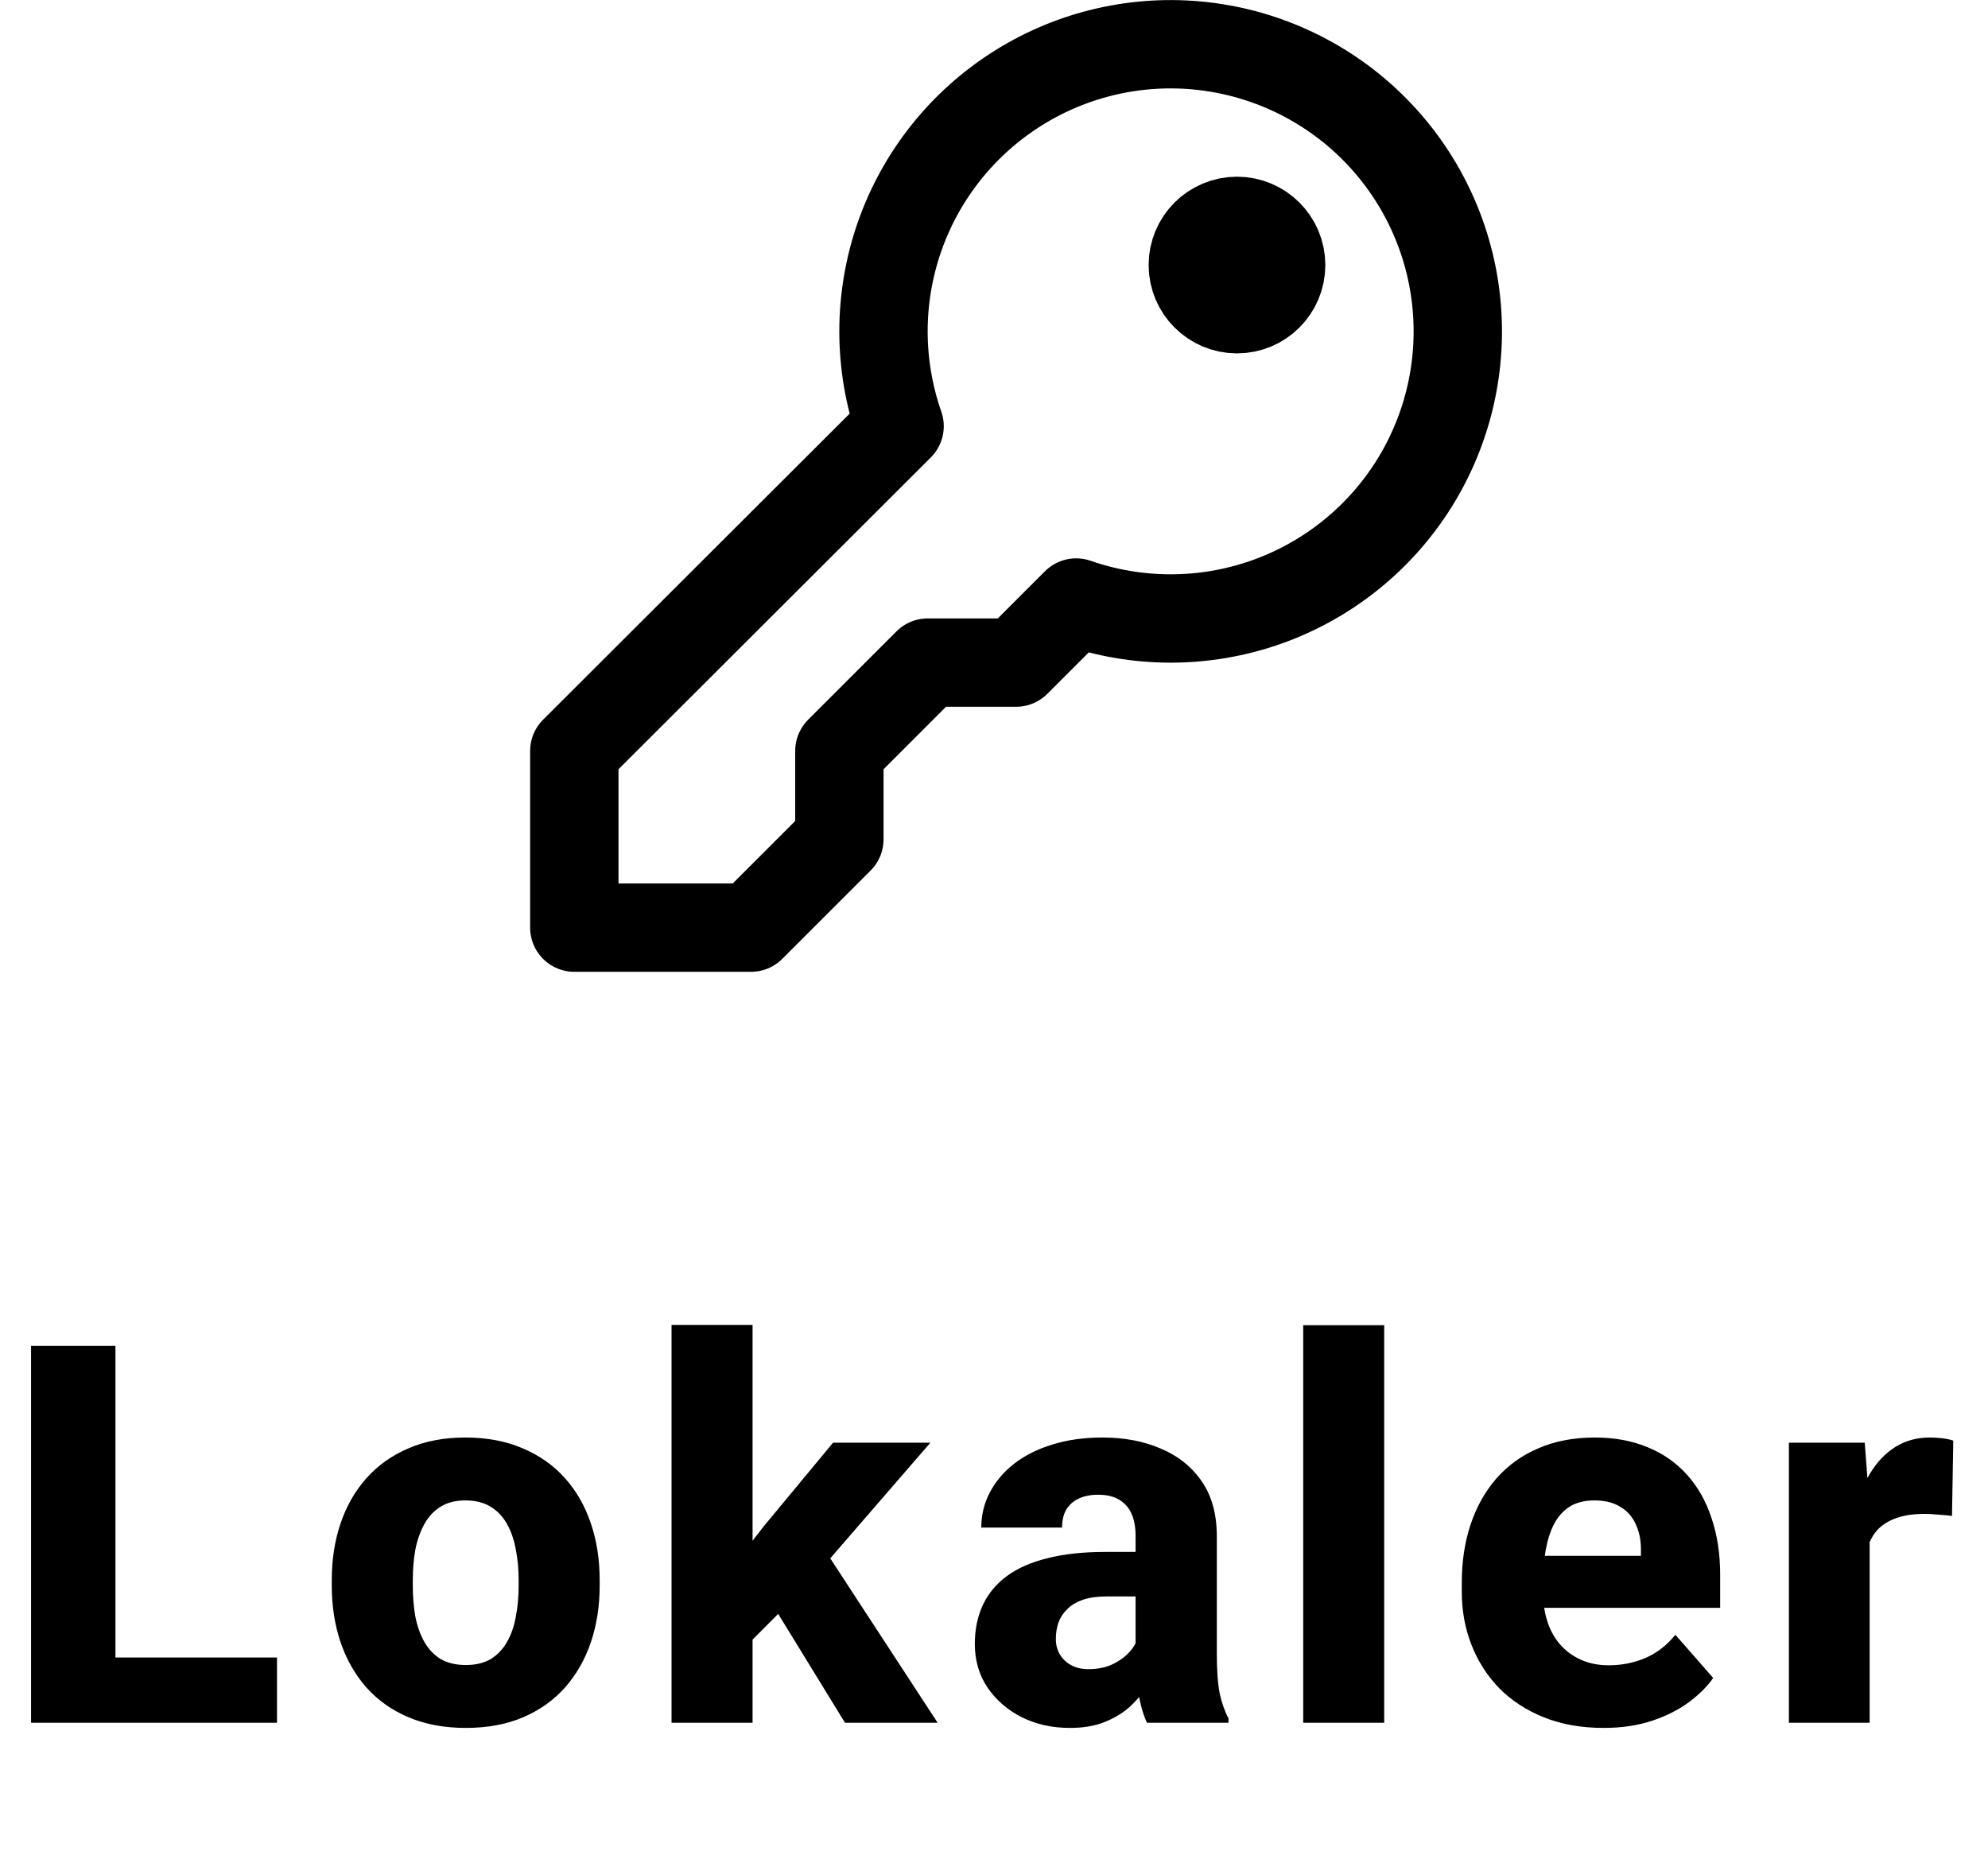 <svg width="45" height="42" viewBox="0 0 45 42" fill="none" xmlns="http://www.w3.org/2000/svg">
<path d="M19 17L21 15H23L24.36 13.64C25.75 14.124 27.264 14.122 28.652 13.635C30.041 13.147 31.224 12.202 32.006 10.955C32.788 9.707 33.123 8.232 32.957 6.769C32.791 5.306 32.133 3.943 31.092 2.903C30.05 1.862 28.686 1.207 27.223 1.042C25.76 0.878 24.285 1.215 23.039 1.999C21.793 2.783 20.849 3.966 20.363 5.355C19.877 6.745 19.877 8.258 20.363 9.648L13 17V21H17L19 19V17Z" stroke="black" stroke-width="2" stroke-linecap="round" stroke-linejoin="round"/>
<path d="M28 7C28.552 7 29 6.552 29 6C29 5.448 28.552 5 28 5C27.448 5 27 5.448 27 6C27 6.552 27.448 7 28 7Z" stroke="black" stroke-width="2" stroke-linecap="round" stroke-linejoin="round"/>
<path d="M6.27 37.523V39H1.963V37.523H6.27ZM2.613 30.469V39H0.703V30.469H2.613ZM7.51 35.895V35.772C7.51 35.307 7.576 34.879 7.709 34.488C7.842 34.094 8.037 33.752 8.295 33.463C8.553 33.174 8.869 32.949 9.244 32.789C9.619 32.625 10.049 32.543 10.533 32.543C11.025 32.543 11.459 32.625 11.834 32.789C12.213 32.949 12.531 33.174 12.789 33.463C13.047 33.752 13.242 34.094 13.375 34.488C13.508 34.879 13.574 35.307 13.574 35.772V35.895C13.574 36.355 13.508 36.783 13.375 37.178C13.242 37.568 13.047 37.91 12.789 38.203C12.531 38.492 12.215 38.717 11.84 38.877C11.465 39.037 11.033 39.117 10.545 39.117C10.06 39.117 9.629 39.037 9.25 38.877C8.871 38.717 8.553 38.492 8.295 38.203C8.037 37.91 7.842 37.568 7.709 37.178C7.576 36.783 7.51 36.355 7.51 35.895ZM9.344 35.772V35.895C9.344 36.145 9.363 36.379 9.402 36.598C9.445 36.816 9.514 37.008 9.607 37.172C9.701 37.336 9.824 37.465 9.976 37.559C10.133 37.648 10.322 37.693 10.545 37.693C10.767 37.693 10.955 37.648 11.107 37.559C11.26 37.465 11.383 37.336 11.476 37.172C11.57 37.008 11.637 36.816 11.676 36.598C11.719 36.379 11.74 36.145 11.74 35.895V35.772C11.74 35.525 11.719 35.295 11.676 35.08C11.637 34.861 11.57 34.668 11.476 34.5C11.383 34.332 11.258 34.201 11.101 34.107C10.949 34.014 10.76 33.967 10.533 33.967C10.314 33.967 10.129 34.014 9.976 34.107C9.824 34.201 9.701 34.332 9.607 34.5C9.514 34.668 9.445 34.861 9.402 35.08C9.363 35.295 9.344 35.525 9.344 35.772ZM17.035 29.994V39H15.201V29.994H17.035ZM21.06 32.66L18.3 35.848L16.841 37.312L16.109 36.076L17.293 34.547L18.857 32.66H21.06ZM19.127 39L17.34 36.088L18.652 35.062L21.224 39H19.127ZM25.705 37.488V34.77C25.705 34.578 25.675 34.414 25.617 34.277C25.558 34.141 25.466 34.033 25.341 33.955C25.216 33.877 25.054 33.838 24.855 33.838C24.687 33.838 24.541 33.867 24.416 33.926C24.294 33.984 24.201 34.068 24.134 34.178C24.072 34.287 24.041 34.422 24.041 34.582H22.212C22.212 34.297 22.277 34.031 22.406 33.785C22.535 33.539 22.718 33.322 22.957 33.135C23.199 32.947 23.488 32.803 23.824 32.701C24.16 32.596 24.537 32.543 24.955 32.543C25.451 32.543 25.892 32.627 26.279 32.795C26.669 32.959 26.978 33.207 27.205 33.539C27.431 33.867 27.544 34.281 27.544 34.781V37.435C27.544 37.818 27.566 38.119 27.609 38.338C27.656 38.553 27.722 38.74 27.808 38.9V39H25.962C25.877 38.816 25.812 38.59 25.769 38.32C25.726 38.047 25.705 37.77 25.705 37.488ZM25.933 35.133L25.945 36.141H25.037C24.834 36.141 24.658 36.166 24.509 36.217C24.365 36.268 24.248 36.338 24.158 36.428C24.068 36.514 24.002 36.615 23.959 36.732C23.919 36.846 23.9 36.971 23.9 37.107C23.9 37.236 23.931 37.353 23.994 37.459C24.056 37.56 24.142 37.641 24.252 37.699C24.361 37.758 24.488 37.787 24.632 37.787C24.871 37.787 25.074 37.74 25.242 37.647C25.414 37.553 25.546 37.44 25.64 37.307C25.734 37.17 25.781 37.043 25.781 36.926L26.22 37.688C26.15 37.844 26.064 38.006 25.962 38.174C25.861 38.338 25.732 38.492 25.576 38.637C25.419 38.777 25.23 38.893 25.007 38.982C24.789 39.072 24.525 39.117 24.216 39.117C23.818 39.117 23.457 39.037 23.132 38.877C22.808 38.713 22.548 38.488 22.353 38.203C22.162 37.918 22.066 37.59 22.066 37.219C22.066 36.887 22.127 36.592 22.248 36.334C22.369 36.076 22.55 35.857 22.793 35.678C23.039 35.498 23.347 35.363 23.718 35.273C24.089 35.18 24.523 35.133 25.019 35.133H25.933ZM31.333 30V39H29.499V30H31.333ZM36.3 39.117C35.796 39.117 35.345 39.037 34.947 38.877C34.548 38.717 34.21 38.496 33.933 38.215C33.659 37.93 33.45 37.602 33.306 37.23C33.161 36.859 33.089 36.463 33.089 36.041V35.818C33.089 35.346 33.156 34.91 33.288 34.512C33.421 34.113 33.614 33.768 33.868 33.475C34.126 33.178 34.443 32.949 34.818 32.789C35.193 32.625 35.62 32.543 36.101 32.543C36.55 32.543 36.95 32.617 37.302 32.766C37.654 32.91 37.95 33.119 38.193 33.393C38.435 33.662 38.618 33.988 38.743 34.371C38.872 34.75 38.937 35.176 38.937 35.648V36.398H33.827V35.221H37.144V35.08C37.144 34.857 37.103 34.662 37.021 34.494C36.943 34.326 36.825 34.197 36.669 34.107C36.517 34.014 36.323 33.967 36.089 33.967C35.866 33.967 35.681 34.014 35.532 34.107C35.384 34.201 35.265 34.334 35.175 34.506C35.089 34.674 35.027 34.871 34.987 35.098C34.948 35.32 34.929 35.56 34.929 35.818V36.041C34.929 36.287 34.962 36.512 35.029 36.715C35.095 36.918 35.193 37.092 35.322 37.236C35.45 37.381 35.607 37.494 35.79 37.576C35.974 37.658 36.183 37.699 36.417 37.699C36.706 37.699 36.982 37.645 37.243 37.535C37.505 37.422 37.732 37.246 37.923 37.008L38.779 37.986C38.65 38.174 38.468 38.355 38.234 38.531C38.003 38.703 37.726 38.844 37.402 38.953C37.077 39.062 36.71 39.117 36.3 39.117ZM42.321 34.137V39H40.493V32.66H42.21L42.321 34.137ZM44.214 32.613L44.185 34.318C44.106 34.307 44.005 34.297 43.88 34.289C43.755 34.277 43.648 34.272 43.558 34.272C43.323 34.272 43.12 34.301 42.948 34.359C42.78 34.414 42.64 34.496 42.526 34.605C42.417 34.715 42.335 34.852 42.28 35.016C42.226 35.176 42.198 35.361 42.198 35.572L41.853 35.402C41.853 34.984 41.894 34.602 41.976 34.254C42.058 33.906 42.177 33.605 42.333 33.352C42.489 33.094 42.681 32.895 42.907 32.754C43.134 32.613 43.392 32.543 43.681 32.543C43.775 32.543 43.87 32.549 43.968 32.56C44.066 32.572 44.148 32.59 44.214 32.613Z" fill="black"/>
</svg>

